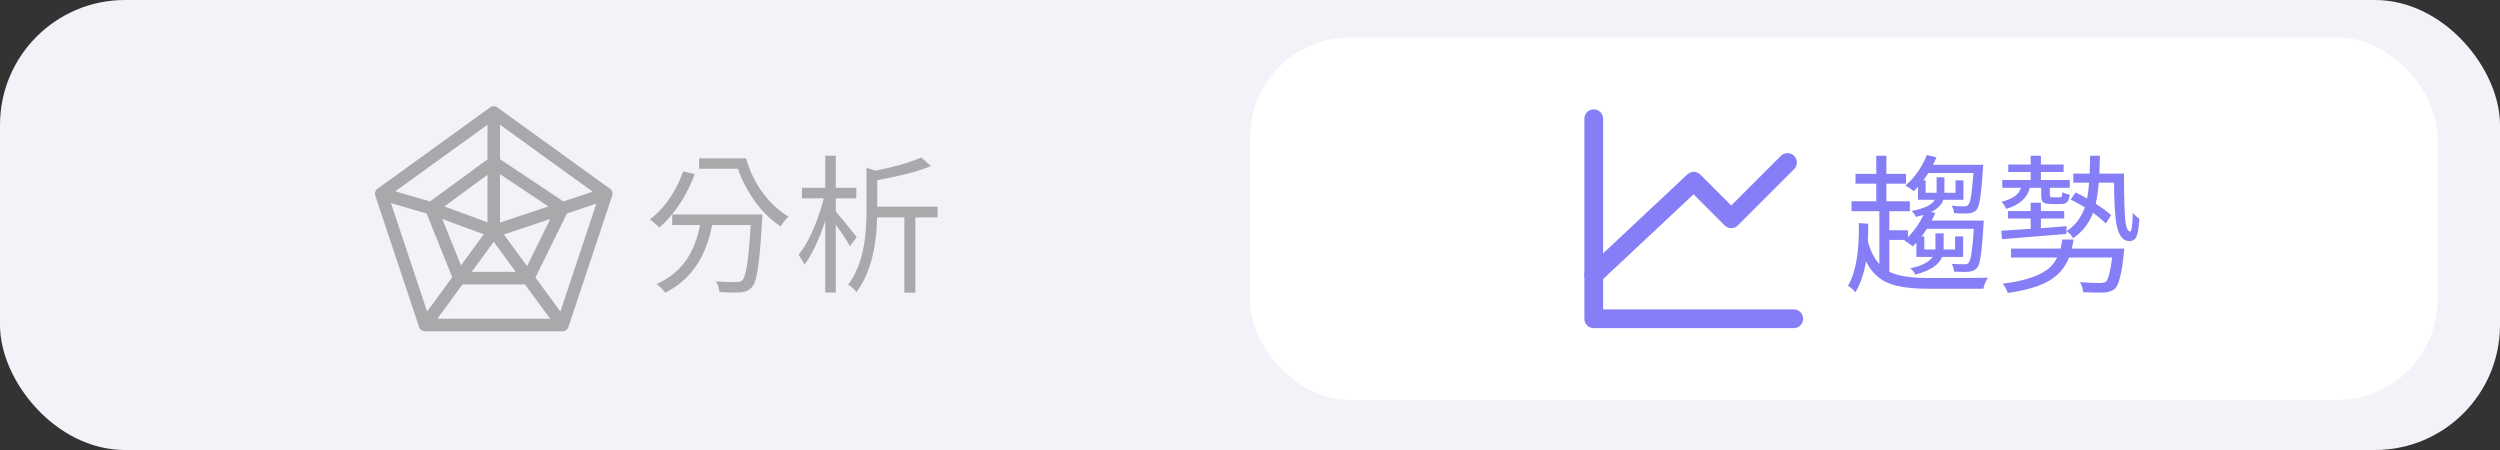 <svg width="200" height="36" viewBox="0 0 200 36" fill="none" xmlns="http://www.w3.org/2000/svg">
<rect x="0" y="0" width="200" height="36" fill="#333333" stroke="none"/>
<rect width="200" height="36" rx="10" fill="#F2F2F9"/>
<path d="M30.5 15.5L39.5 9M30.5 15.5L34 26M30.5 15.5L34.5 16.667M39.5 9L48.5 15.5M39.5 9V13M48.5 15.5L45 26M48.5 15.5L45 16.667M45 26H34M45 26L42.25 22.25M34 26L36.75 22.25M39.5 18.5V13M39.5 18.5L34.5 16.667M39.5 18.5L36.75 22.25M39.5 18.5L42.25 22.25M39.5 18.5L45 16.667M39.5 13L34.5 16.667M39.5 13L45 16.667M34.5 16.667L36.75 22.25M36.75 22.25H42.25M42.25 22.25L45 16.667" stroke="#A7A9AB" stroke-linecap="round" stroke-linejoin="round"/>
<path d="M54.652 13.711L55.578 13.922C55 15.492 54.184 16.801 53.129 17.848C52.996 17.973 52.867 18.09 52.742 18.199C52.516 17.965 52.266 17.75 51.992 17.555C52.969 16.812 53.75 15.793 54.336 14.496C54.453 14.23 54.559 13.969 54.652 13.711ZM53.773 17.156H60.992C60.992 17.164 60.984 17.305 60.969 17.578C60.82 20.281 60.625 21.945 60.383 22.57C60.312 22.75 60.234 22.887 60.148 22.98C59.953 23.207 59.684 23.34 59.34 23.379C59.301 23.387 59.266 23.391 59.234 23.391C58.859 23.414 58.301 23.406 57.559 23.367C57.52 23.023 57.422 22.738 57.266 22.512C57.734 22.551 58.281 22.57 58.906 22.57C59.141 22.562 59.301 22.516 59.387 22.43C59.668 22.148 59.879 20.859 60.02 18.562C60.035 18.375 60.047 18.188 60.055 18H56.973C56.551 20.18 55.617 21.793 54.172 22.84C53.875 23.051 53.559 23.242 53.223 23.414C53.012 23.148 52.781 22.918 52.531 22.723C54.031 22.059 55.062 20.945 55.625 19.383C55.781 18.961 55.906 18.5 56 18H53.773V17.156ZM55.93 12.668H59.68C60.102 14.113 60.809 15.336 61.801 16.336C62.215 16.742 62.641 17.074 63.078 17.332C62.844 17.551 62.637 17.812 62.457 18.117C61.316 17.375 60.367 16.281 59.609 14.836C59.383 14.398 59.191 13.953 59.035 13.5H55.93V12.668ZM68.539 18.973L67.988 19.688C67.785 19.305 67.41 18.734 66.863 17.977V23.402H66.019V17.672C65.504 19.219 64.949 20.387 64.356 21.176C64.285 21.012 64.129 20.746 63.887 20.379C64.527 19.59 65.09 18.461 65.574 16.992C65.707 16.602 65.816 16.227 65.902 15.867H64.156V15.023H66.019V12.457H66.863V15.023H68.504V15.867H66.863V16.922C67.231 17.336 67.789 18.02 68.539 18.973ZM75.008 16.535V17.391H73.227V23.414H72.348V17.391H70.168C70.113 19.977 69.562 21.969 68.516 23.367C68.391 23.18 68.184 22.992 67.894 22.805C67.871 22.797 67.856 22.789 67.848 22.781C68.777 21.555 69.266 19.777 69.312 17.449C69.32 17.246 69.324 17.031 69.324 16.805V13.43L70.074 13.652C71.652 13.324 72.863 12.973 73.707 12.598L74.469 13.289C73.477 13.703 72.047 14.078 70.18 14.414V16.535H75.008Z" fill="#A7A9AB"/>
<rect x="100" y="3" width="95" height="29" rx="8" fill="white"/>
<path d="M143.5 25.5H127.5V9.5" stroke="#857EF7" stroke-width="1.5" stroke-linecap="round" stroke-linejoin="round"/>
<path d="M127.5 22L135.5 14.5L138.5 17.5L143 13" stroke="#857EF7" stroke-width="1.5" stroke-linecap="round" stroke-linejoin="round"/>
<path d="M151.145 19.195V21.738C151.824 22.074 152.855 22.242 154.238 22.242C156.957 22.242 158.559 22.234 159.043 22.219C158.871 22.461 158.746 22.754 158.668 23.098H154.238C152.652 23.098 151.488 22.898 150.746 22.5C150.129 22.156 149.641 21.625 149.281 20.906C149.109 21.914 148.824 22.742 148.426 23.391C148.262 23.172 148.078 23.004 147.875 22.887C147.859 22.879 147.848 22.875 147.84 22.875C148.465 21.789 148.754 20.113 148.707 17.848L149.457 17.895C149.465 18.309 149.457 18.793 149.434 19.348C149.66 20.121 149.965 20.715 150.348 21.129V16.898H148.121V16.102H150.102V14.695H148.438V13.91H150.102V12.457H150.91V13.91H152.48V14.695H150.91V16.102H152.785V16.898H151.145V18.422H152.633V18.984C153.133 18.477 153.551 17.879 153.887 17.191C153.848 17.199 153.785 17.215 153.699 17.238C153.512 17.293 153.371 17.332 153.277 17.355C153.191 17.168 153.074 17.008 152.926 16.875C153.91 16.695 154.531 16.398 154.789 15.984H153.441V14.941C153.363 15.035 153.254 15.152 153.113 15.293C152.926 15.152 152.703 15 152.445 14.836C153.148 14.234 153.699 13.461 154.098 12.516C154.113 12.477 154.129 12.438 154.145 12.398L154.918 12.586C154.863 12.727 154.77 12.926 154.637 13.184H158.656C158.656 13.191 158.648 13.301 158.633 13.512C158.531 15.277 158.387 16.332 158.199 16.676C158.168 16.73 158.137 16.773 158.105 16.805C157.957 16.961 157.742 17.051 157.461 17.074C157.125 17.09 156.746 17.082 156.324 17.051C156.309 16.848 156.246 16.648 156.137 16.453C156.504 16.492 156.836 16.512 157.133 16.512C157.281 16.504 157.391 16.465 157.461 16.395C157.641 16.199 157.777 15.348 157.871 13.84H154.273C154.148 14.035 154.012 14.23 153.863 14.426H154.051V15.422H154.93V14.18H155.551V15.422H156.441V14.426H157.074V15.984H155.469C155.328 16.383 155.004 16.707 154.496 16.957L154.824 17.039C154.754 17.211 154.656 17.414 154.531 17.648H158.703C158.703 17.656 158.695 17.77 158.68 17.988C158.578 19.809 158.438 20.906 158.258 21.281C158.211 21.359 158.168 21.422 158.129 21.469C157.98 21.625 157.766 21.715 157.484 21.738C157.273 21.762 156.887 21.758 156.324 21.727C156.309 21.508 156.246 21.301 156.137 21.105C156.434 21.129 156.77 21.141 157.145 21.141C157.309 21.148 157.422 21.113 157.484 21.035C157.664 20.848 157.805 19.945 157.906 18.328C157.906 18.32 157.906 18.312 157.906 18.305H154.156C153.969 18.586 153.824 18.789 153.723 18.914H153.945V19.957H154.836V18.668H155.492V19.957H156.406V18.914H157.051V20.555H155.375C155.117 21.195 154.398 21.664 153.219 21.961C153.117 21.75 152.984 21.586 152.82 21.469C153.711 21.281 154.309 20.977 154.613 20.555H153.312V19.418C153.289 19.441 153.191 19.539 153.02 19.711C152.801 19.531 152.578 19.375 152.352 19.242L152.41 19.195H151.145ZM163.297 15.023H162.383C162.195 15.828 161.566 16.391 160.496 16.711C160.41 16.5 160.285 16.309 160.121 16.137C160.996 15.934 161.516 15.562 161.68 15.023H160.18V14.402H162.453V13.758H160.66V13.16H162.453V12.457H163.273V13.16H165.09V13.758H163.273V14.402H165.582V15.023H163.988V15.574C163.988 15.699 164.016 15.766 164.07 15.773C164.102 15.781 164.141 15.785 164.188 15.785H164.762C164.871 15.785 164.938 15.738 164.961 15.645C164.977 15.574 164.988 15.48 164.996 15.363C165.137 15.465 165.328 15.531 165.57 15.562C165.539 15.977 165.406 16.219 165.172 16.289C165.086 16.312 164.988 16.324 164.879 16.324H164.094C163.695 16.324 163.453 16.242 163.367 16.078C163.32 15.961 163.297 15.793 163.297 15.574V15.023ZM165.324 18.094L165.312 18.715C164.828 18.754 164.105 18.812 163.145 18.891C161.707 19.016 160.711 19.098 160.156 19.137L160.109 18.457C161.047 18.402 161.828 18.352 162.453 18.305V17.484H160.637V16.887H162.453V16.219H163.273V16.887H165.137V17.484H163.273V18.258L165.324 18.094ZM169.941 19.887L169.906 20.285C169.75 21.777 169.535 22.688 169.262 23.016C169.238 23.047 169.215 23.074 169.191 23.098C168.98 23.277 168.699 23.379 168.348 23.402C167.848 23.418 167.281 23.41 166.648 23.379C166.633 23.074 166.547 22.805 166.391 22.57C166.93 22.617 167.465 22.641 167.996 22.641C168.23 22.633 168.387 22.602 168.465 22.547C168.668 22.352 168.836 21.703 168.969 20.602H165.523C165.172 21.508 164.527 22.188 163.59 22.641C162.855 22.992 161.867 23.258 160.625 23.438C160.531 23.164 160.395 22.918 160.215 22.699C162.082 22.457 163.355 22.008 164.035 21.352C164.254 21.133 164.434 20.883 164.574 20.602H160.883V19.887H164.844C164.898 19.66 164.945 19.418 164.984 19.16H165.887C165.855 19.371 165.805 19.613 165.734 19.887H169.941ZM167.949 13.887H169.918C169.918 16.09 169.969 17.449 170.07 17.965C170.148 18.332 170.262 18.52 170.41 18.527C170.535 18.512 170.605 18.012 170.621 17.027C170.801 17.23 170.977 17.391 171.148 17.508C171.102 18.375 170.988 18.906 170.809 19.102C170.691 19.227 170.535 19.289 170.34 19.289C169.824 19.289 169.48 18.824 169.309 17.895C169.199 17.277 169.137 16.184 169.121 14.613H167.902C167.855 15.246 167.773 15.809 167.656 16.301C168.219 16.66 168.629 16.965 168.887 17.215L168.465 17.883C168.199 17.609 167.859 17.324 167.445 17.027C167.094 17.918 166.559 18.594 165.84 19.055C165.746 18.859 165.594 18.684 165.383 18.527C165.359 18.512 165.34 18.5 165.324 18.492C166.012 18.047 166.5 17.41 166.789 16.582C166.273 16.285 165.895 16.078 165.652 15.961L166.051 15.398C166.301 15.516 166.605 15.676 166.965 15.879C167.035 15.543 167.09 15.121 167.129 14.613H165.863V13.887H167.176C167.184 13.465 167.195 12.988 167.211 12.457H167.996C167.98 13.105 167.965 13.582 167.949 13.887Z" fill="#857EF7"/>
</svg>
